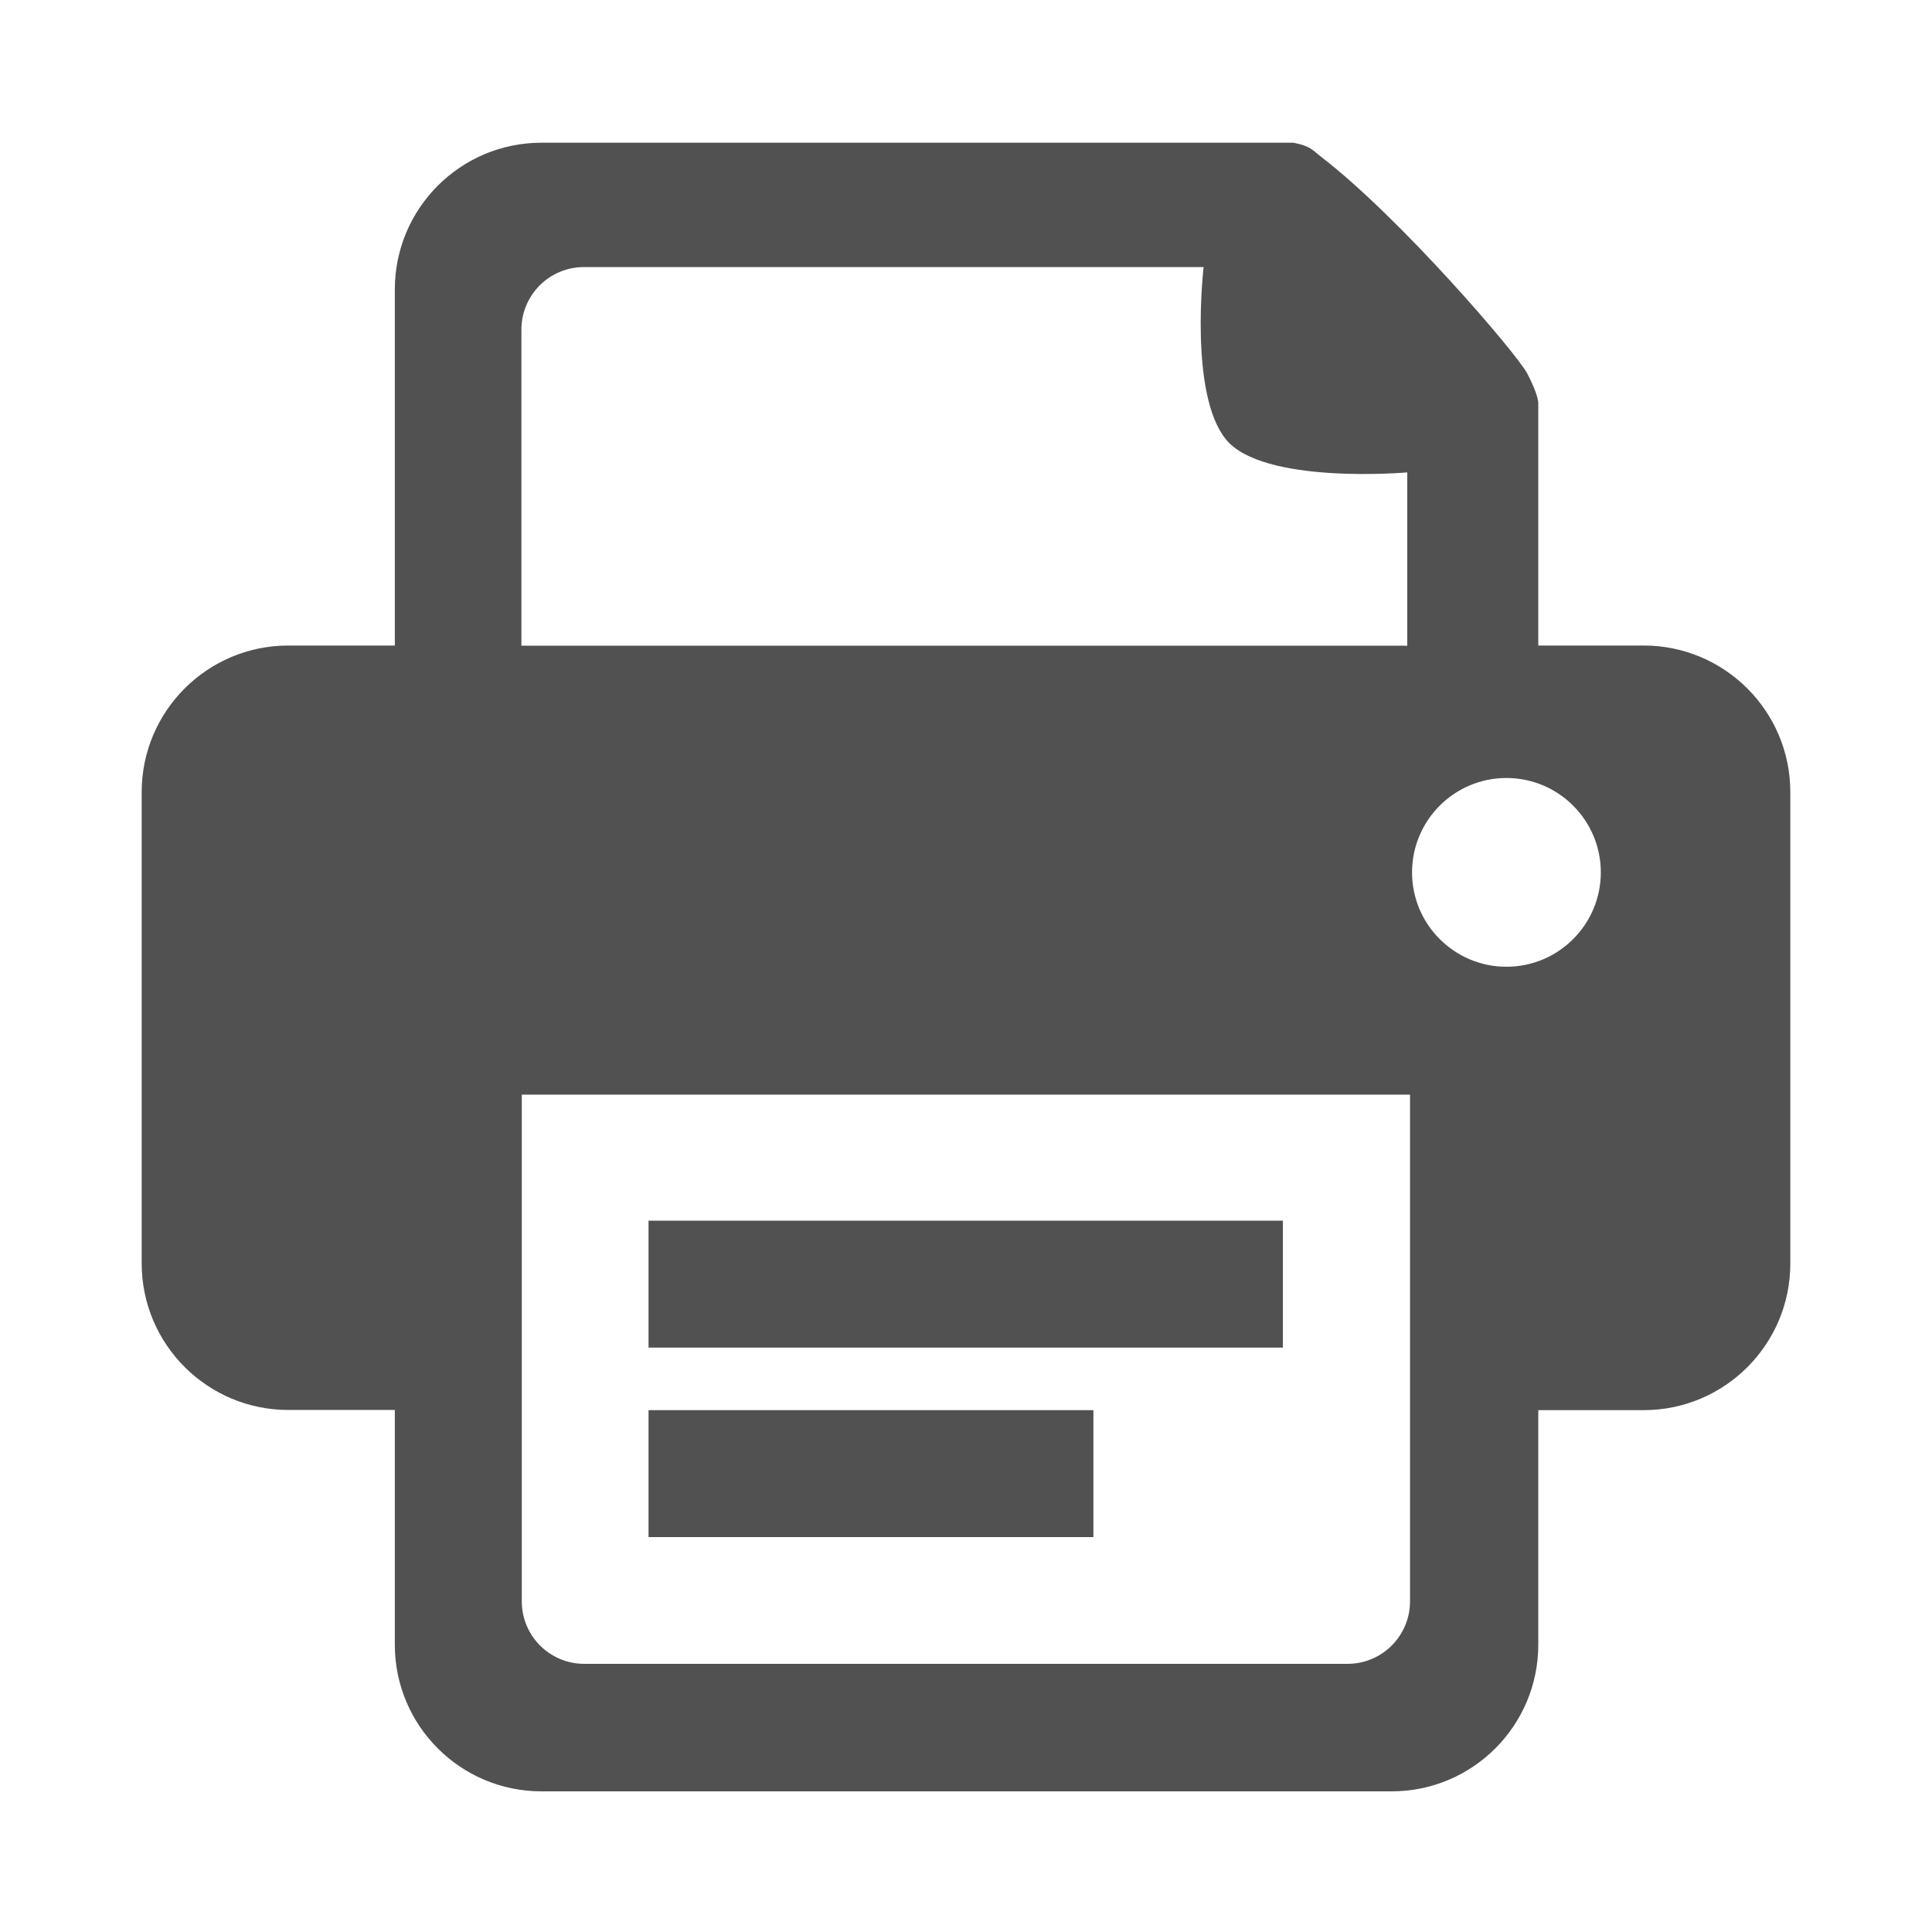 <?xml version="1.0" standalone="no"?><!DOCTYPE svg PUBLIC "-//W3C//DTD SVG 1.1//EN" "http://www.w3.org/Graphics/SVG/1.1/DTD/svg11.dtd"><svg t="1697620192195" class="icon" viewBox="0 0 1024 1024" version="1.1" xmlns="http://www.w3.org/2000/svg" p-id="6157" xmlns:xlink="http://www.w3.org/1999/xlink" width="200" height="200"><path d="M798.447 512.399c-27.596 0-50.031-22.424-50.031-50.02 0-27.602 22.435-50.031 50.031-50.031 27.591 0 50.02 22.43 50.02 50.031 0 27.596-22.43 50.02-50.02 50.02z m-51.102 336.32c0 18.334-14.822 33.156-33.156 33.156H309.707c-18.334 0-33.15-14.822-33.15-33.156v-268.545h470.789v268.545z m-470.985-674.005c0-18.339 14.822-33.161 33.15-33.161H637.938S630.134 208.35 649.637 232.729s96.245 17.651 96.245 17.651v91.854h-469.522v-167.521z m594.827 167.428h-55.869V214.112s0.584-3.807-5.762-15.996c-5.554-10.726-67.868-83.182-109.309-114.967-4.686-3.61-5.363-5.658-14.724-7.509h-398.535c-42.904 0-77.72 34.811-77.72 77.72V342.142h-56.459c-42.904 0-77.715 34.811-77.715 77.715v249.736c0 42.904 34.811 77.715 77.715 77.715h56.459v124.431c0 42.899 34.816 77.715 77.72 77.715h450.604c42.904 0 77.726-34.816 77.726-77.715V747.405h55.869c42.904 0 77.72-34.816 77.72-77.72V419.856c0-42.904-34.816-77.715-77.72-77.715zM343.736 747.405h235.788v67.284H343.736v-67.284z m0-100.439h336.222v67.289H343.736v-67.289z m0 0" fill="#515151" p-id="6158"></path></svg>